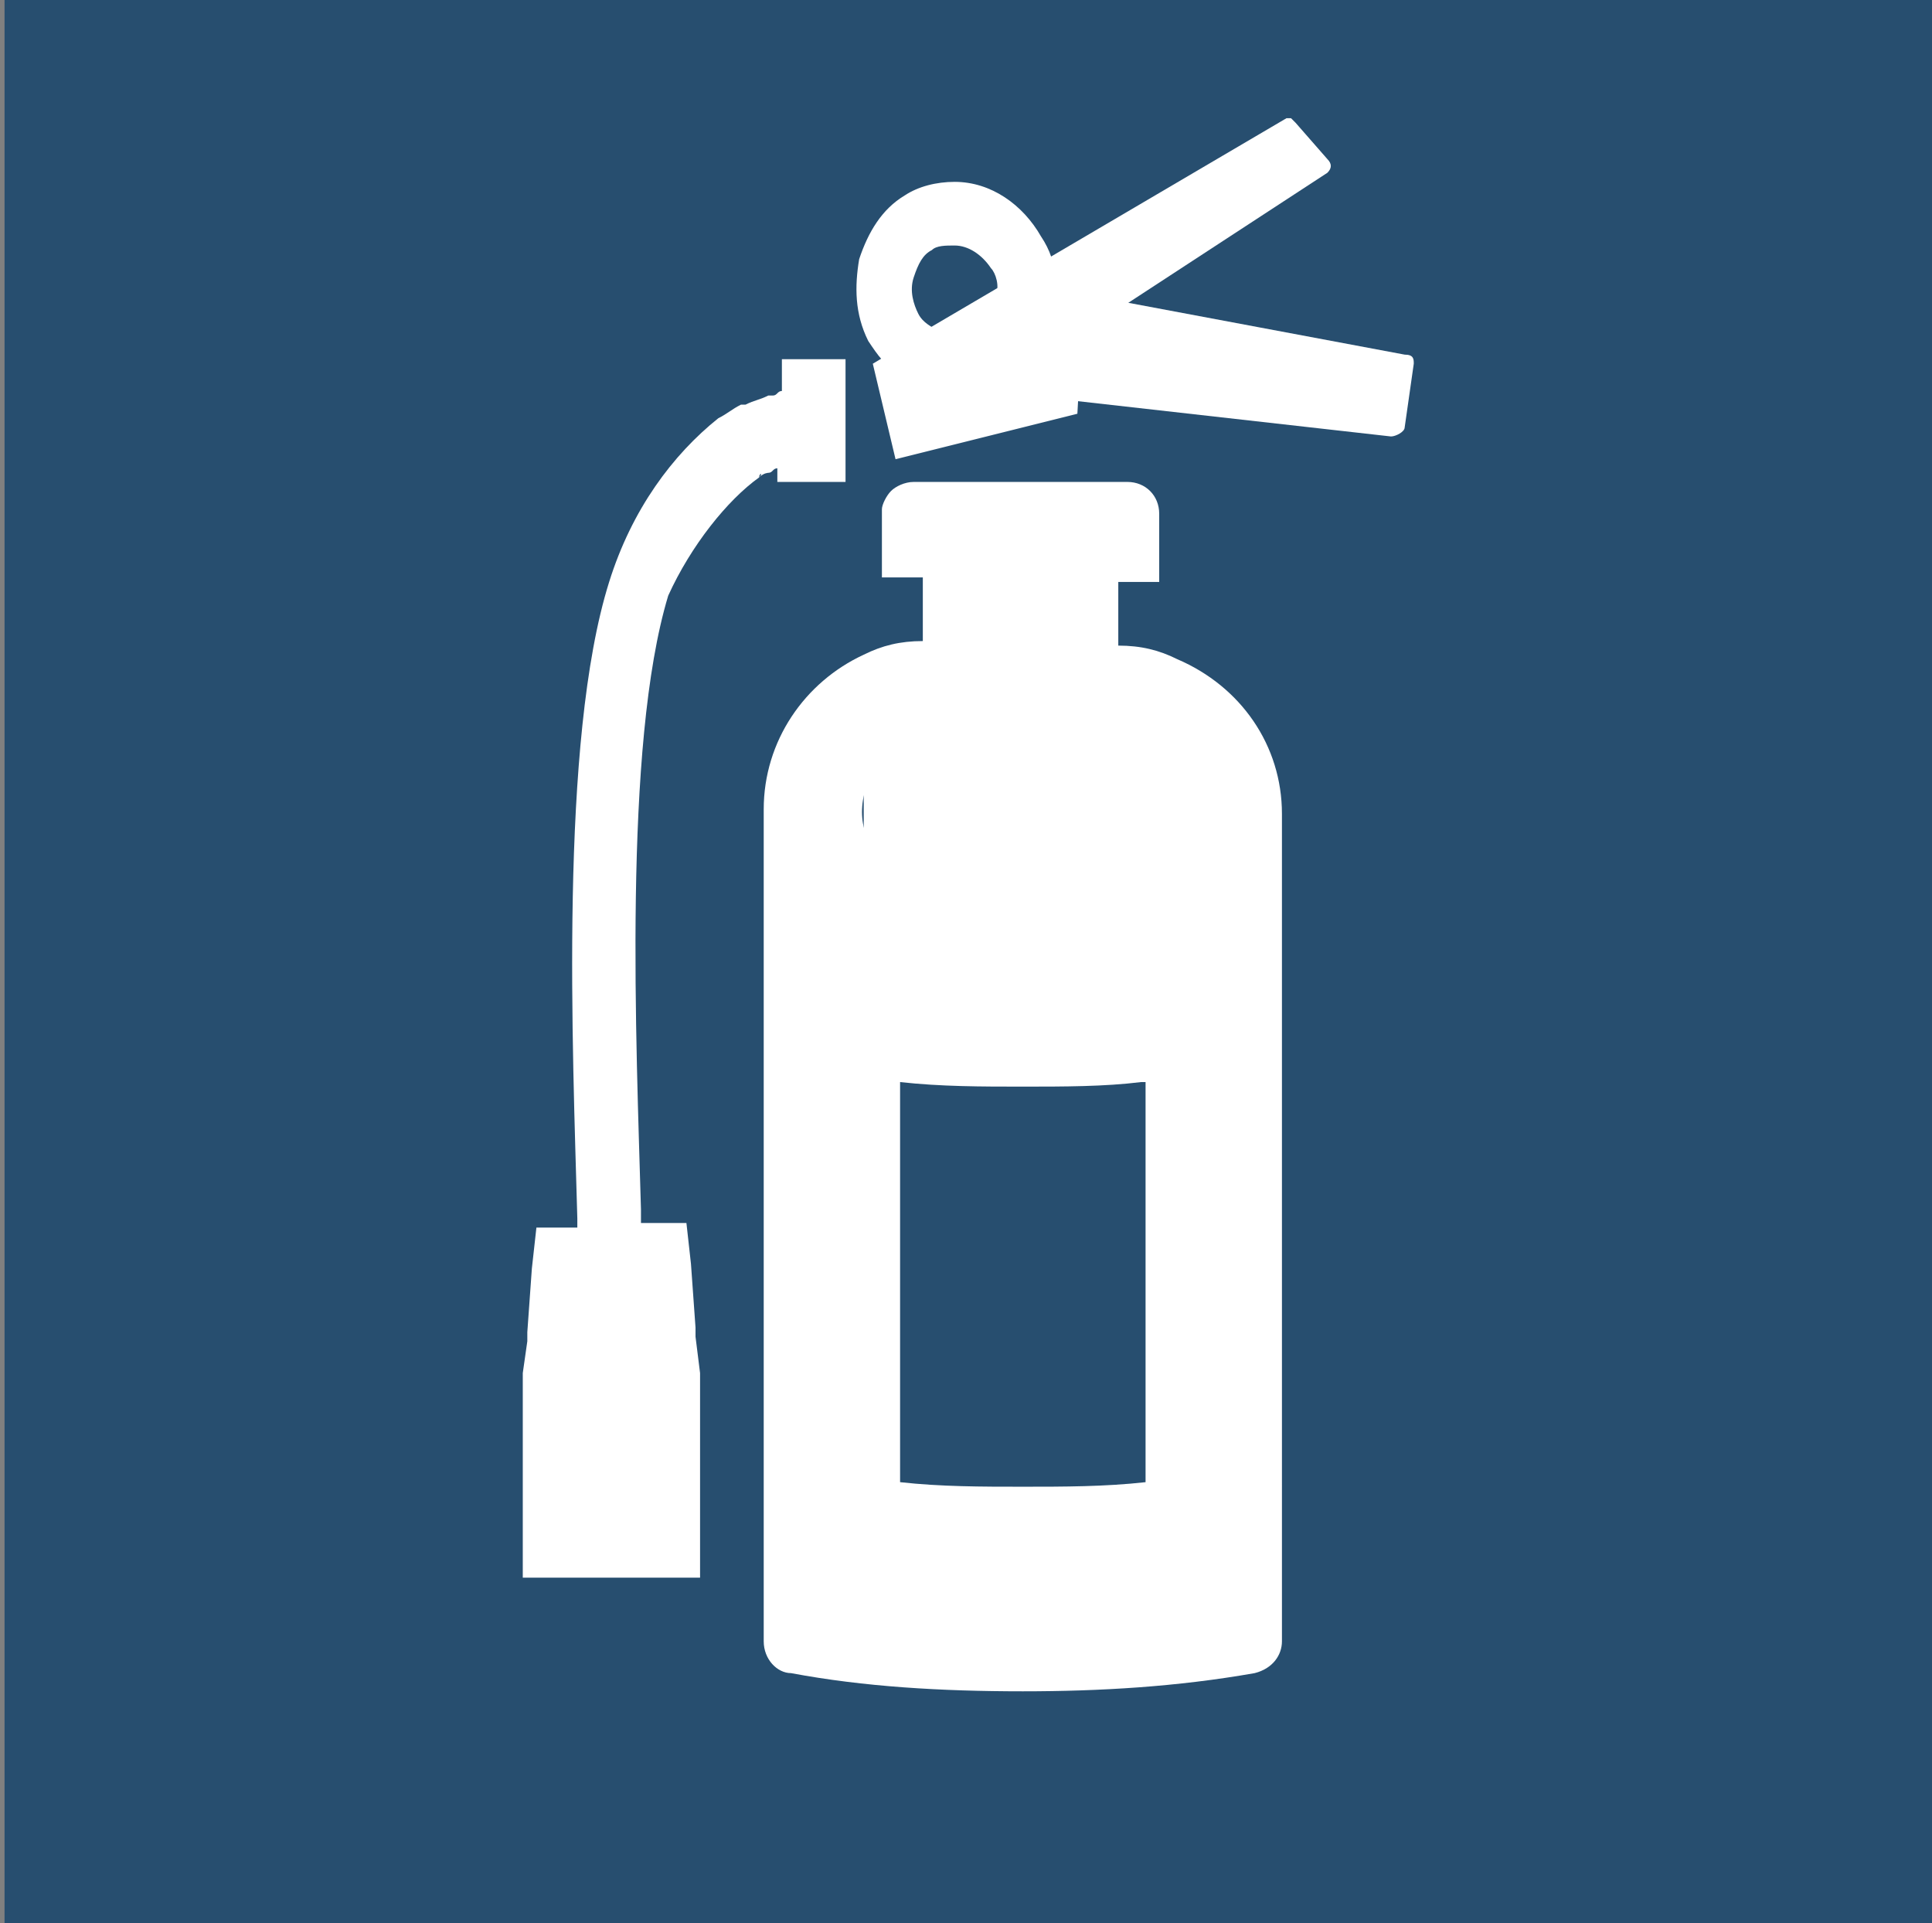 <?xml version="1.0" encoding="utf-8"?>
<!-- Generator: Adobe Illustrator 26.0.3, SVG Export Plug-In . SVG Version: 6.00 Build 0)  -->
<svg version="1.1" id="Lag_1" xmlns="http://www.w3.org/2000/svg" xmlns:xlink="http://www.w3.org/1999/xlink" x="0px" y="0px"
	 viewBox="0 0 42.5 42.3" style="enable-background:new 0 0 42.5 42.3;" xml:space="preserve">
<rect x="0" y="0" width="42.5" height="42.3" fill="#808080" stroke="none"/>
<style type="text/css">
	.st0{fill:#274E6F;}
	.st1{fill:#FFFFFF;}
</style>
<g>
	<rect x="0.1" class="st0" width="42.4" height="42.3"/>
	<g>
		<path class="st1" d="M19.8,8.2L19.8,8.2l0.9-0.5l0.4-0.3l0,0l0,0l-0.4-0.1c-0.2-0.1-0.4-0.2-0.5-0.4c-0.1-0.2-0.2-0.5-0.1-0.8
			c0.1-0.3,0.2-0.5,0.4-0.6c0.1-0.1,0.3-0.1,0.5-0.1c0.3,0,0.6,0.2,0.8,0.5C21.9,6,22,6.3,21.9,6.5l0,0.3l0,0.2l0,0l0,0l1.3-0.8
			l0-0.1c0-0.3-0.1-0.6-0.3-0.9C22.5,4.5,21.8,4,21,4c-0.4,0-0.8,0.1-1.1,0.3c-0.5,0.3-0.8,0.8-1,1.4c-0.1,0.6-0.1,1.2,0.2,1.8
			C19.3,7.8,19.5,8.1,19.8,8.2z"/>
		<path class="st1" d="M30.9,7.8l-6.4-1.2l-0.9,0.6l-0.1,1.6l7.1,0.8c0.1,0,0.3-0.1,0.3-0.2L31.1,8C31.1,7.9,31.1,7.8,30.9,7.8z"/>
		<path class="st1" d="M23.7,9.1L23.7,9.1L23.7,9.1l0.1-1.8L24.3,7l4.9-3.2c0.1-0.1,0.1-0.2,0-0.3l-0.7-0.8c0,0-0.1-0.1-0.1-0.1
			c0,0-0.1,0-0.1,0l-8,4.7h0l0,0l-0.1,0.1L19.2,8l0.5,2.1L23.7,9.1z"/>
		<path class="st1" d="M25.9,14.5C25.9,14.5,25.9,14.5,25.9,14.5c-0.4-0.2-0.8-0.3-1.3-0.3v-1.4h0.9v-1.5c0-0.4-0.3-0.7-0.7-0.7
			h-4.2h-0.5c-0.2,0-0.4,0.1-0.5,0.2c-0.1,0.1-0.2,0.3-0.2,0.4v1.5h0.9v1.4c-0.5,0-0.9,0.1-1.3,0.3c0,0,0,0,0,0
			c-1.3,0.6-2.2,1.9-2.2,3.4v18.3c0,0,0,0,0,0c0,0.4,0.3,0.7,0.6,0.7c1.6,0.3,3.3,0.4,5.1,0.4c1.7,0,3.4-0.1,5.1-0.4
			c0.4-0.1,0.6-0.4,0.6-0.7c0,0,0,0,0,0V17.9C28.2,16.4,27.3,15.1,25.9,14.5z M19.6,18.9c-0.6-0.2-0.8-1-0.5-1.7
			c0.3-0.7,1.1-1.1,1.5-1c0.5,0.2,0.8,1,0.5,1.7c-0.2,0.6-0.8,1.1-1.3,1c0,0,0,0,0,0C19.7,18.9,19.7,18.9,19.6,18.9z M19.8,23.8
			c0.9,0.1,1.8,0.1,2.7,0.1c0.9,0,1.8,0,2.6-0.1c0,0,0.1,0,0.1,0v8.8c-0.9,0.1-1.8,0.1-2.7,0.1s-1.8,0-2.7-0.1L19.8,23.8L19.8,23.8z
			"/>
		<path class="st1" d="M16.7,10.5C16.7,10.4,16.8,10.4,16.7,10.5c0.1-0.1,0.2-0.1,0.2-0.1c0.1,0,0.1-0.1,0.2-0.1v0.3v0l0,0v0h1.5V9
			V7.9h-0.2h-1.2v0.7c-0.1,0-0.1,0.1-0.2,0.1c0,0-0.1,0-0.1,0c-0.2,0.1-0.3,0.1-0.5,0.2c0,0-0.1,0-0.1,0c-0.2,0.1-0.3,0.2-0.5,0.3
			c0,0,0,0,0,0c-1,0.8-1.9,2-2.4,3.6c-1.1,3.5-0.8,10.3-0.7,14l0,0.1c0,0,0,0.1,0,0.1h-0.9l-0.1,0.9l-0.1,1.4l0,0.2l-0.1,0.7l0,0.1
			h0v4.4v0l0,0v0h3.9v-4.5l-0.1-0.8l0-0.2l-0.1-1.4l-0.1-0.9h-0.9l-0.1,0c0-0.1,0-0.1,0-0.2l0-0.1c-0.1-3.6-0.4-10.2,0.6-13.5
			C15.2,12,16,11,16.7,10.5z"/>
	</g>
	<rect x="19" y="15.1" class="st1" width="2.3" height="4.2"/>
</g>
</svg>
